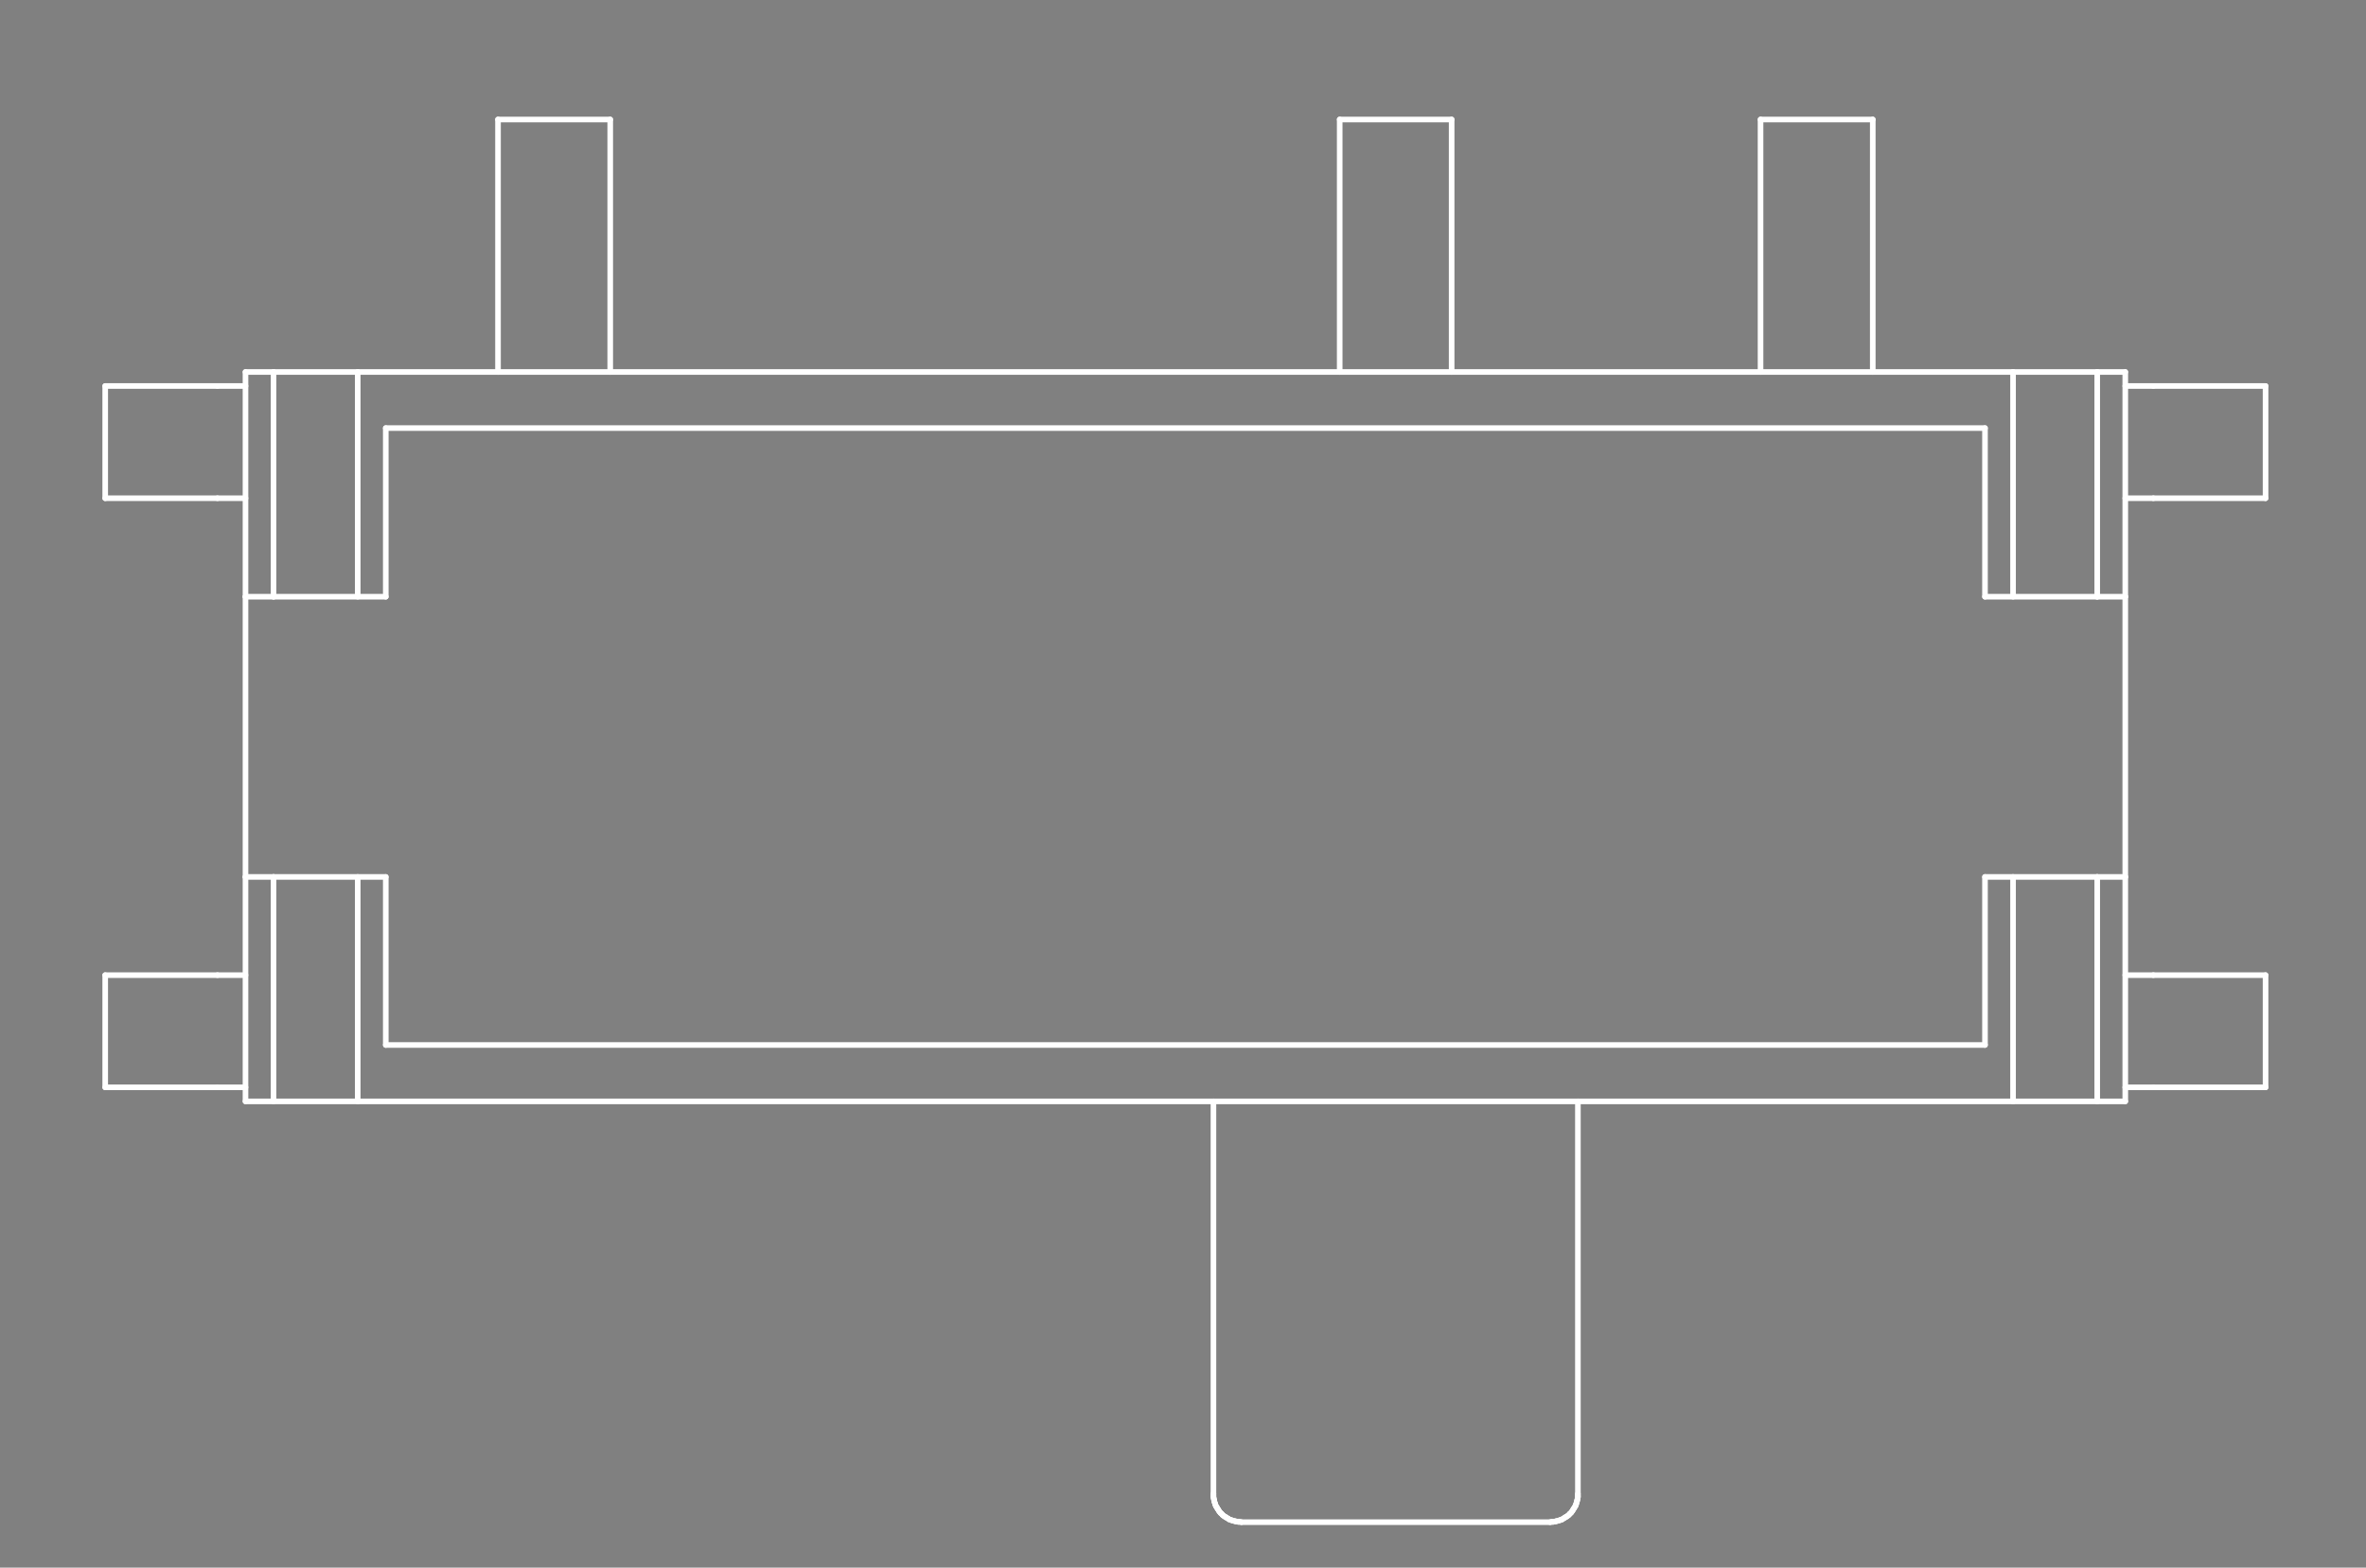 <?xml version="1.0" standalone="no"?>
 <!DOCTYPE svg PUBLIC "-//W3C//DTD SVG 1.1//EN" 
 "http://www.w3.org/Graphics/SVG/1.1/DTD/svg11.dtd"> 
<svg
  xmlns:svg="http://www.w3.org/2000/svg"
  xmlns="http://www.w3.org/2000/svg"
  xmlns:xlink="http://www.w3.org/1999/xlink"
  version="1.1"
  width="8.433mm" height="5.588mm" viewBox="0 0 8.433 5.588">
<rect x="0" y="0" width="8.433" height="5.588" fill="#808080" stroke="none"/>
<title>SVG Image created as outline.svg date 2024/11/13 09:33:42 </title>
  <desc>Image generated by PCBNEW </desc>
<g style="fill:#000000; fill-opacity:0;stroke:#000000; stroke-opacity:1;
stroke-linecap:round; stroke-linejoin:round;"
 transform="translate(0 0) scale(1 1)">
</g>
<g style="fill:#000000; fill-opacity:0.0; 
stroke:#000000; stroke-width:0; stroke-opacity:1; 
stroke-linecap:round; stroke-linejoin:round;">
</g>
<g style="fill:#000000; fill-opacity:0; 
stroke:#000000; stroke-width:0.021; stroke-opacity:1; 
stroke-linecap:round; stroke-linejoin:round;">
<rect x="-5" y="-5" width="18.45" height="15.6" rx="0" />
</g>
<g style="fill:#FFFFFF; fill-opacity:0; 
stroke:#FFFFFF; stroke-width:0.021; stroke-opacity:1; 
stroke-linecap:round; stroke-linejoin:round;">
</g>
<g style="fill:#FFFFFF; fill-opacity:0; 
stroke:#FFFFFF; stroke-width:0.02; stroke-opacity:1; 
stroke-linecap:round; stroke-linejoin:round;">
</g>
<g style="fill:#FFFFFF; fill-opacity:0.0; 
stroke:#FFFFFF; stroke-width:0.02; stroke-opacity:1; 
stroke-linecap:round; stroke-linejoin:round;">
<path d="M0.375 1.376
L0.775 1.376
" />
<path d="M0.375 1.776
L0.375 1.376
" />
<path d="M0.375 3.476
L0.775 3.476
" />
<path d="M0.375 3.876
L0.375 3.476
" />
<path d="M0.775 1.376
L0.875 1.376
" />
<path d="M0.775 1.776
L0.375 1.776
" />
<path d="M0.775 3.476
L0.875 3.476
" />
<path d="M0.775 3.876
L0.375 3.876
" />
<path d="M0.875 1.326
L0.875 2.127
" />
<path d="M0.875 1.776
L0.775 1.776
" />
<path d="M0.875 2.127
L0.975 2.127
" />
<path d="M0.875 3.126
L0.875 2.127
" />
<path d="M0.875 3.126
L0.875 3.926
" />
<path d="M0.875 3.876
L0.775 3.876
" />
<path d="M0.875 3.926
L0.975 3.926
" />
<path d="M0.975 1.326
L0.875 1.326
" />
<path d="M0.975 1.326
L1.275 1.326
" />
<path d="M0.975 2.127
L0.975 1.326
" />
<path d="M0.975 2.127
L1.375 2.127
" />
<path d="M0.975 3.126
L0.875 3.126
" />
<path d="M0.975 3.926
L0.975 3.126
" />
<path d="M1.275 1.326
L1.275 2.127
" />
<path d="M1.275 3.126
L1.275 3.926
" />
<path d="M1.275 3.926
L0.975 3.926
" />
<path d="M1.275 3.926
L7.175 3.926
" />
<path d="M1.375 1.526
L7.075 1.526
" />
<path d="M1.375 2.127
L1.375 1.526
" />
<path d="M1.375 3.126
L0.975 3.126
" />
<path d="M1.375 3.725
L1.375 3.126
" />
<path d="M1.775 0.426
L2.175 0.426
" />
<path d="M1.775 1.326
L1.775 0.426
" />
<path d="M2.175 0.426
L2.175 1.326
" />
<path d="M4.325 5.325
L4.325 3.926
" />
<path d="M4.325 5.325
L4.325 5.331
" />
<path d="M4.325 5.331
L4.325 5.336
" />
<path d="M4.325 5.336
L4.326 5.341
" />
<path d="M4.326 5.341
L4.327 5.346
" />
<path d="M4.327 5.346
L4.328 5.35
" />
<path d="M4.328 5.35
L4.329 5.355
" />
<path d="M4.329 5.355
L4.331 5.36
" />
<path d="M4.331 5.36
L4.332 5.364
" />
<path d="M4.332 5.364
L4.334 5.369
" />
<path d="M4.334 5.369
L4.337 5.373
" />
<path d="M4.337 5.373
L4.339 5.377
" />
<path d="M4.339 5.377
L4.342 5.381
" />
<path d="M4.342 5.381
L4.344 5.385
" />
<path d="M4.344 5.385
L4.347 5.389
" />
<path d="M4.347 5.389
L4.35 5.393
" />
<path d="M4.35 5.393
L4.354 5.396
" />
<path d="M4.354 5.396
L4.357 5.4
" />
<path d="M4.357 5.4
L4.361 5.403
" />
<path d="M4.361 5.403
L4.365 5.406
" />
<path d="M4.365 5.406
L4.369 5.408
" />
<path d="M4.369 5.408
L4.373 5.411
" />
<path d="M4.373 5.411
L4.377 5.413
" />
<path d="M4.377 5.413
L4.381 5.416
" />
<path d="M4.381 5.416
L4.386 5.418
" />
<path d="M4.386 5.418
L4.39 5.419
" />
<path d="M4.39 5.419
L4.395 5.421
" />
<path d="M4.395 5.421
L4.4 5.422
" />
<path d="M4.4 5.422
L4.404 5.423
" />
<path d="M4.404 5.423
L4.409 5.424
" />
<path d="M4.409 5.424
L4.414 5.425
" />
<path d="M4.414 5.425
L4.419 5.425
" />
<path d="M4.419 5.425
L4.425 5.426
" />
<path d="M4.775 0.426
L5.174 0.426
" />
<path d="M4.775 1.326
L4.775 0.426
" />
<path d="M5.174 0.426
L5.174 1.326
" />
<path d="M5.525 5.426
L4.425 5.426
" />
<path d="M5.525 5.426
L5.53 5.425
" />
<path d="M5.53 5.425
L5.535 5.425
" />
<path d="M5.535 5.425
L5.54 5.424
" />
<path d="M5.54 5.424
L5.545 5.423
" />
<path d="M5.545 5.423
L5.549 5.422
" />
<path d="M5.549 5.422
L5.554 5.421
" />
<path d="M5.554 5.421
L5.559 5.419
" />
<path d="M5.559 5.419
L5.563 5.418
" />
<path d="M5.563 5.418
L5.568 5.416
" />
<path d="M5.568 5.416
L5.572 5.413
" />
<path d="M5.572 5.413
L5.576 5.411
" />
<path d="M5.576 5.411
L5.58 5.408
" />
<path d="M5.58 5.408
L5.584 5.406
" />
<path d="M5.584 5.406
L5.588 5.403
" />
<path d="M5.588 5.403
L5.592 5.4
" />
<path d="M5.592 5.4
L5.595 5.396
" />
<path d="M5.595 5.396
L5.599 5.393
" />
<path d="M5.599 5.393
L5.602 5.389
" />
<path d="M5.602 5.389
L5.605 5.385
" />
<path d="M5.605 5.385
L5.607 5.381
" />
<path d="M5.607 5.381
L5.61 5.377
" />
<path d="M5.61 5.377
L5.612 5.373
" />
<path d="M5.612 5.373
L5.615 5.369
" />
<path d="M5.615 5.369
L5.617 5.364
" />
<path d="M5.617 5.364
L5.618 5.36
" />
<path d="M5.618 5.36
L5.62 5.355
" />
<path d="M5.62 5.355
L5.621 5.35
" />
<path d="M5.621 5.35
L5.622 5.346
" />
<path d="M5.622 5.346
L5.623 5.341
" />
<path d="M5.623 5.341
L5.624 5.336
" />
<path d="M5.624 5.325
L5.624 3.926
" />
<path d="M5.624 5.331
L5.624 5.325
" />
<path d="M5.624 5.336
L5.624 5.331
" />
<path d="M6.275 0.426
L6.675 0.426
" />
<path d="M6.275 1.326
L6.275 0.426
" />
<path d="M6.675 0.426
L6.675 1.326
" />
<path d="M7.075 1.526
L7.075 2.127
" />
<path d="M7.075 2.127
L7.475 2.127
" />
<path d="M7.075 3.126
L7.075 3.725
" />
<path d="M7.075 3.725
L1.375 3.725
" />
<path d="M7.175 1.326
L1.275 1.326
" />
<path d="M7.175 1.326
L7.475 1.326
" />
<path d="M7.175 2.127
L7.175 1.326
" />
<path d="M7.175 3.926
L7.175 3.126
" />
<path d="M7.475 1.326
L7.475 2.127
" />
<path d="M7.475 2.127
L7.575 2.127
" />
<path d="M7.475 3.126
L7.075 3.126
" />
<path d="M7.475 3.126
L7.475 3.926
" />
<path d="M7.475 3.926
L7.175 3.926
" />
<path d="M7.475 3.926
L7.575 3.926
" />
<path d="M7.575 1.326
L7.475 1.326
" />
<path d="M7.575 1.376
L7.675 1.376
" />
<path d="M7.575 2.127
L7.575 1.326
" />
<path d="M7.575 2.127
L7.575 3.126
" />
<path d="M7.575 3.126
L7.475 3.126
" />
<path d="M7.575 3.476
L7.675 3.476
" />
<path d="M7.575 3.926
L7.575 3.126
" />
<path d="M7.675 1.376
L8.075 1.376
" />
<path d="M7.675 1.776
L7.575 1.776
" />
<path d="M7.675 3.476
L8.075 3.476
" />
<path d="M7.675 3.876
L7.575 3.876
" />
<path d="M8.075 1.376
L8.075 1.776
" />
<path d="M8.075 1.776
L7.675 1.776
" />
<path d="M8.075 3.476
L8.075 3.876
" />
<path d="M8.075 3.876
L7.675 3.876
" />
<g >
</g>
<g >
</g>
<g >
</g>
<g >
</g>
</g> 
</svg>
